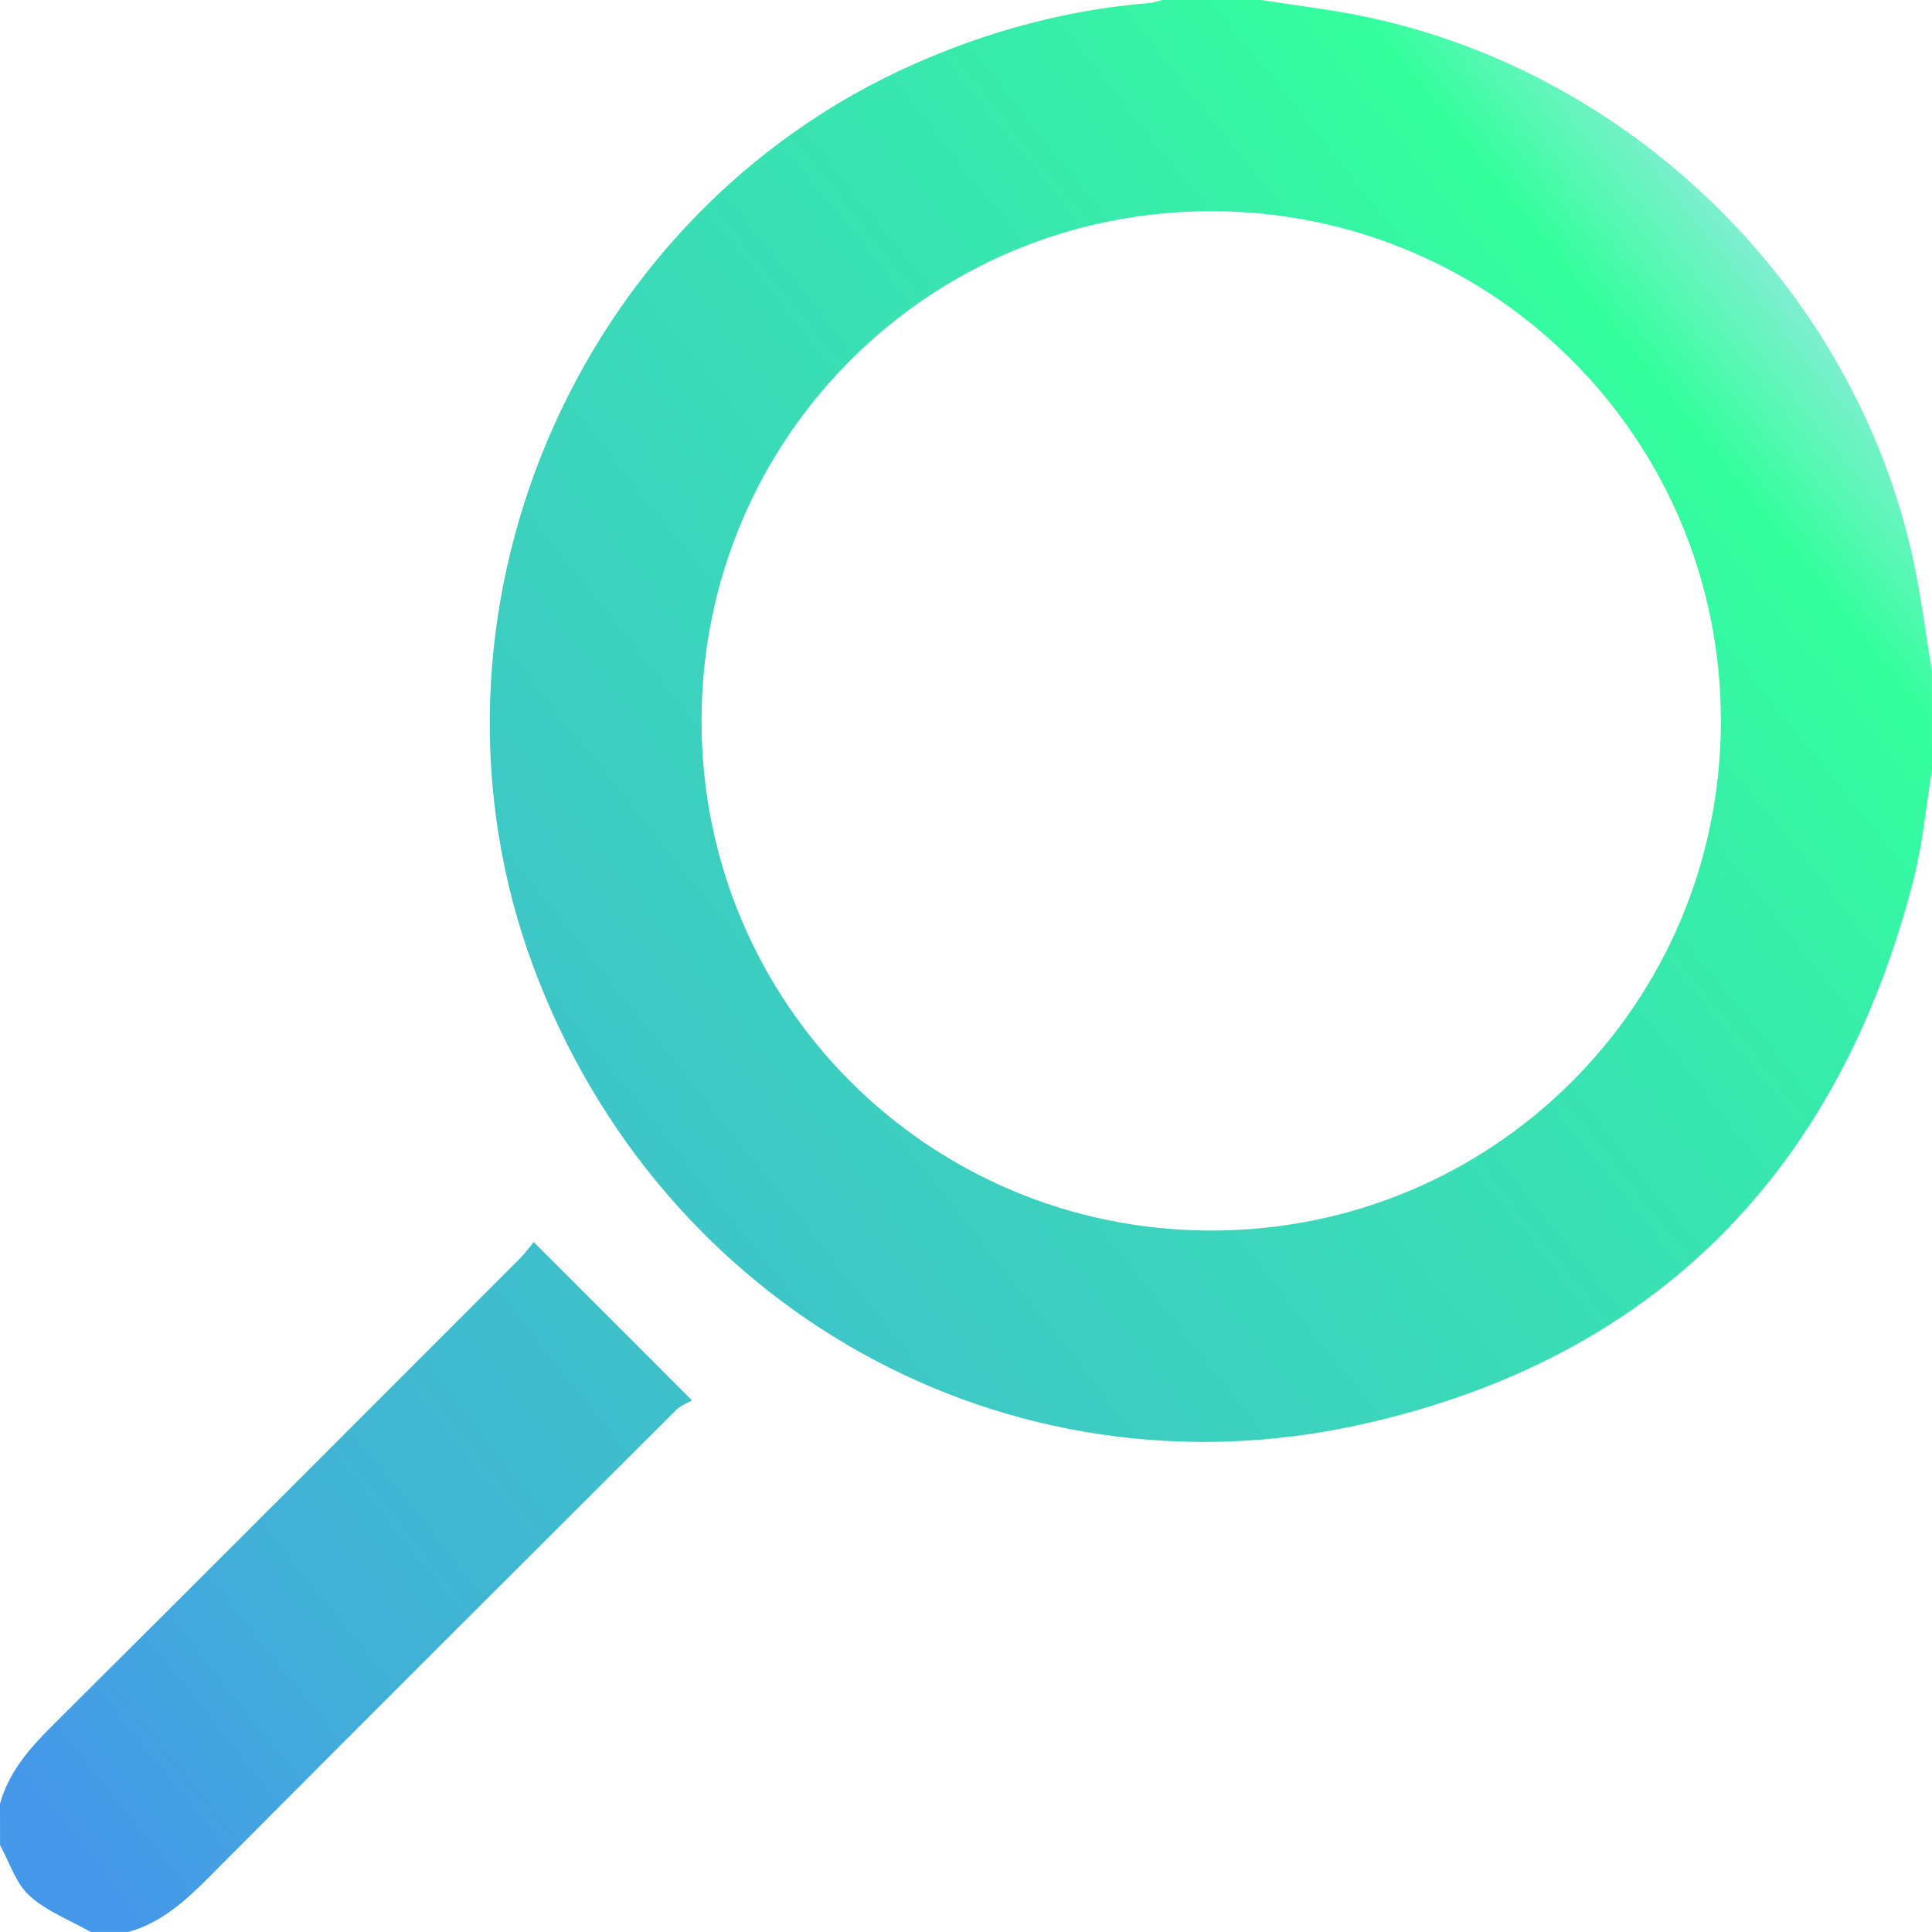 <svg width="100" height="100" viewBox="0 0 100 100" fill="none" xmlns="http://www.w3.org/2000/svg">
<g clip-path="url(#clip0_367_2)">
<path d="M100 39.844C99.685 41.763 99.513 43.719 99.029 45.596C95.138 60.675 85.633 70.352 70.461 73.729C52.078 77.823 34.19 67.69 27.62 50.073C20.862 31.951 29.695 11.065 47.393 3.279C51.266 1.576 55.286 0.497 59.505 0.156C59.724 0.138 59.938 0.052 60.154 -0.003C61.846 -0.003 63.539 -0.003 65.232 -0.003C66.51 0.187 67.789 0.365 69.065 0.568C83.69 2.917 95.898 14.49 99.036 29.013C99.445 30.909 99.682 32.844 99.997 34.763C100 36.458 100 38.151 100 39.844ZM62.654 63.693C77.258 63.716 89.042 51.977 89.073 37.375C89.104 22.766 77.38 10.979 62.776 10.932C48.135 10.885 36.32 22.656 36.312 37.302C36.302 51.901 48.047 63.669 62.654 63.693Z" fill="url(#paint0_linear_367_2)"/>
<path d="M0 93.359C0.464 91.706 1.534 90.487 2.727 89.302C10.8 81.271 18.844 73.211 26.893 65.156C27.19 64.859 27.438 64.51 27.625 64.287C30.338 67.003 32.95 69.615 35.82 72.484C35.648 72.586 35.258 72.724 34.995 72.984C26.932 81.026 18.872 89.07 10.838 97.141C9.612 98.375 8.365 99.518 6.643 99.997C5.992 99.997 5.341 99.997 4.69 99.997C3.617 99.385 2.406 98.927 1.518 98.115C0.81 97.469 0.492 96.391 0.003 95.505C0 94.792 0 94.076 0 93.359Z" fill="url(#paint1_linear_367_2)"/>
</g>
<defs>
<linearGradient id="paint0_linear_367_2" x1="113.372" y1="37.209" x2="18.205" y2="113.434" gradientUnits="userSpaceOnUse">
<stop stop-color="#95EADE"/>
<stop offset="0.087" stop-color="#34FF9D"/>
<stop offset="0.2" stop-color="#37EDAA"/>
<stop offset="0.858" stop-color="#41B0D7"/>
<stop offset="1" stop-color="#4598E9"/>
</linearGradient>
<linearGradient id="paint1_linear_367_2" x1="113.372" y1="37.209" x2="18.205" y2="113.434" gradientUnits="userSpaceOnUse">
<stop stop-color="#95EADE"/>
<stop offset="0.087" stop-color="#34FF9D"/>
<stop offset="0.2" stop-color="#37EDAA"/>
<stop offset="0.858" stop-color="#41B0D7"/>
<stop offset="1" stop-color="#4598E9"/>
</linearGradient>
<clipPath id="clip0_367_2">
<rect width="100" height="100" fill="white"/>
</clipPath>
</defs>
</svg>
